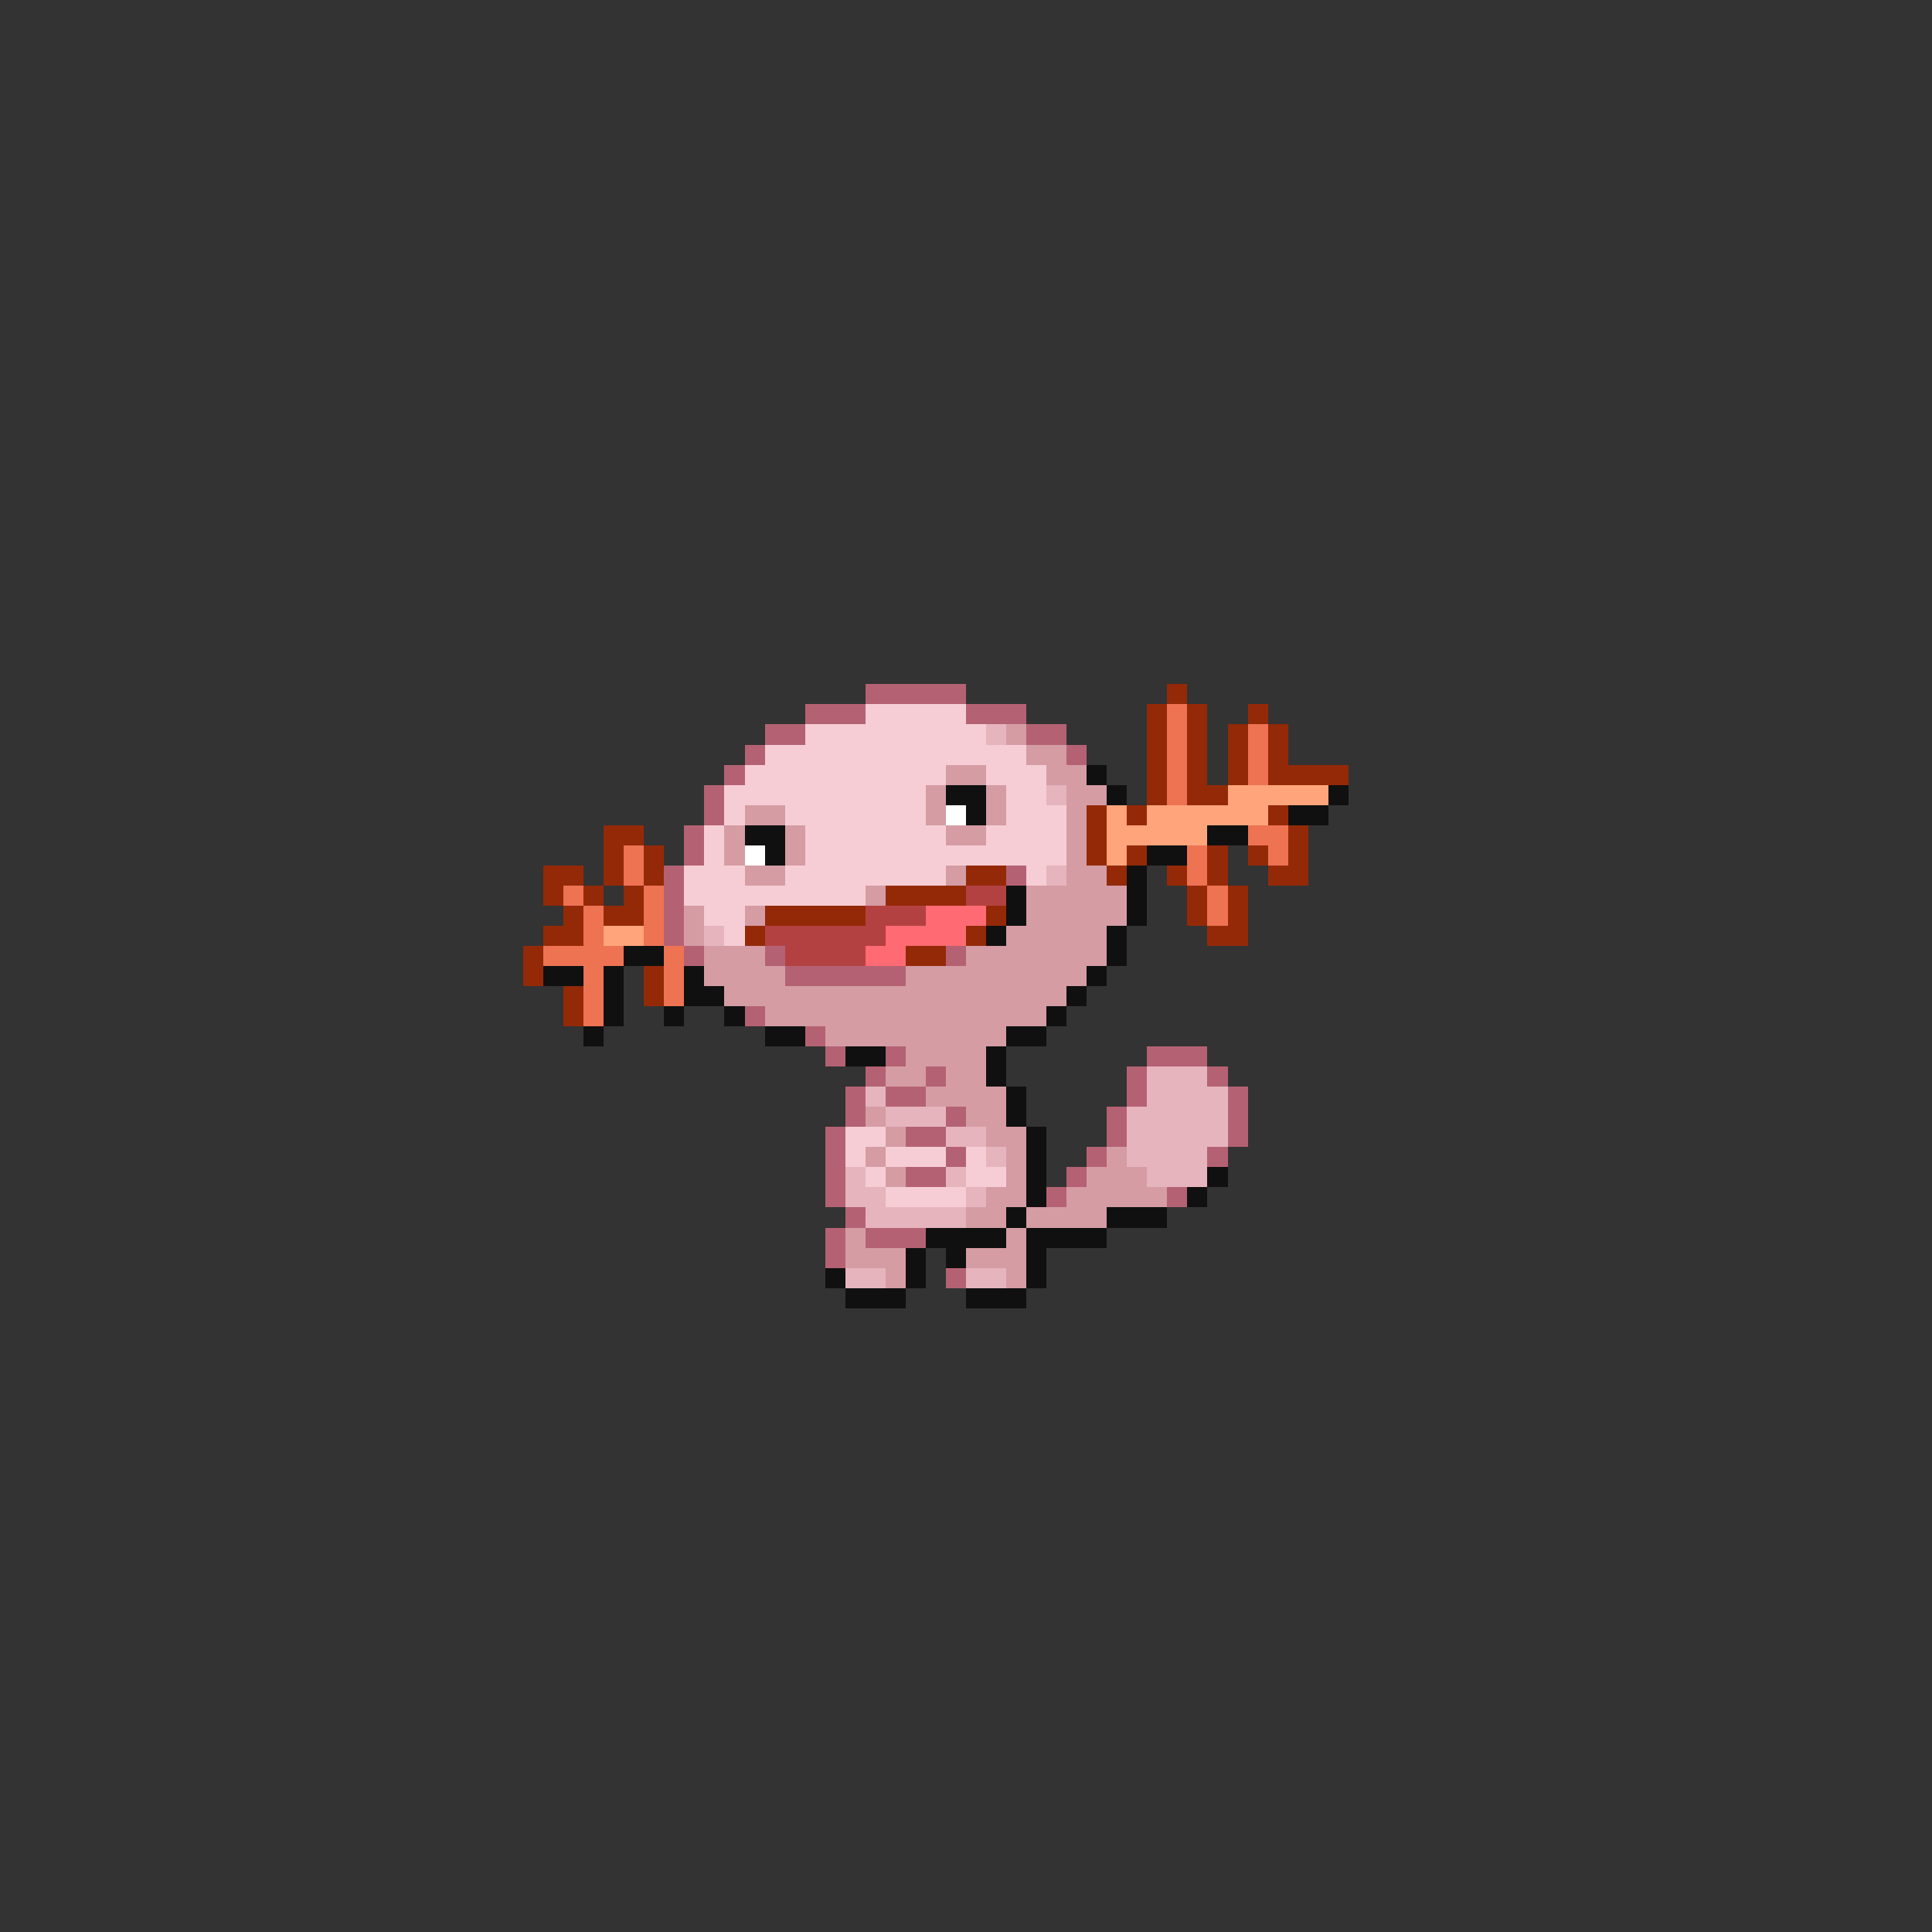 <svg xmlns="http://www.w3.org/2000/svg" viewBox="0 -0.5 96 96" shape-rendering="crispEdges">
<rect x="0" y="-0.5" width="96" height="96" fill="#333333" stroke="none"/>
<path stroke="#b46273" d="M43 34h5M40 35h3M48 35h3M38 36h2M51 36h2M37 37h1M53 37h1M36 38h1M35 39h1M35 40h1M34 41h1M34 42h1M33 43h1M50 43h1M33 44h1M33 45h1M33 46h1M34 47h1M38 47h1M47 47h1M39 48h6M37 50h1M40 51h1M41 52h1M44 52h1M57 52h3M43 53h1M46 53h1M56 53h1M60 53h1M42 54h1M44 54h2M56 54h1M61 54h1M42 55h1M47 55h1M55 55h1M61 55h1M41 56h1M45 56h2M55 56h1M61 56h1M41 57h1M47 57h1M54 57h1M60 57h1M41 58h1M45 58h2M53 58h1M41 59h1M52 59h1M58 59h1M42 60h1M41 61h1M43 61h3M41 62h1M47 63h1" />
<path stroke="#942908" d="M58 34h1M57 35h1M59 35h1M62 35h1M57 36h1M59 36h1M61 36h1M63 36h1M57 37h1M59 37h1M61 37h1M63 37h1M57 38h1M59 38h1M61 38h1M63 38h4M57 39h1M59 39h2M54 40h1M56 40h1M63 40h1M30 41h2M54 41h1M64 41h1M30 42h1M32 42h1M54 42h1M56 42h1M60 42h1M62 42h1M64 42h1M27 43h2M30 43h1M32 43h1M48 43h2M55 43h1M58 43h1M60 43h1M63 43h2M27 44h1M29 44h1M31 44h1M44 44h4M59 44h1M61 44h1M28 45h1M30 45h2M38 45h5M49 45h1M59 45h1M61 45h1M27 46h2M37 46h1M48 46h1M60 46h2M26 47h1M45 47h2M26 48h1M32 48h1M28 49h1M32 49h1M28 50h1" />
<path stroke="#f6cdd5" d="M43 35h5M40 36h9M38 37h13M37 38h10M49 38h3M36 39h10M50 39h2M36 40h1M39 40h7M50 40h3M35 41h1M40 41h7M49 41h4M35 42h1M40 42h13M34 43h3M39 43h8M51 43h1M34 44h9M35 45h2M36 46h1M42 56h2M42 57h1M44 57h3M48 57h1M43 58h1M48 58h2M44 59h4" />
<path stroke="#ee7352" d="M58 35h1M58 36h1M62 36h1M58 37h1M62 37h1M58 38h1M62 38h1M58 39h1M62 41h2M31 42h1M59 42h1M63 42h1M31 43h1M59 43h1M28 44h1M32 44h1M60 44h1M29 45h1M32 45h1M60 45h1M29 46h1M32 46h1M27 47h4M33 47h1M29 48h1M33 48h1M29 49h1M33 49h1M29 50h1" />
<path stroke="#e6b4bd" d="M49 36h1M52 39h1M52 43h1M35 46h1M57 53h3M43 54h1M57 54h4M44 55h3M56 55h5M47 56h2M56 56h5M49 57h1M56 57h4M42 58h1M47 58h1M57 58h3M42 59h2M48 59h1M43 60h5M42 63h2M48 63h2" />
<path stroke="#d59ca4" d="M50 36h1M51 37h2M47 38h2M52 38h2M46 39h1M49 39h1M53 39h2M37 40h2M46 40h1M49 40h1M53 40h1M36 41h1M39 41h1M47 41h2M53 41h1M36 42h1M39 42h1M53 42h1M37 43h2M47 43h1M53 43h2M43 44h1M51 44h5M34 45h1M37 45h1M51 45h5M34 46h1M50 46h5M35 47h3M48 47h7M35 48h4M45 48h9M36 49h17M38 50h14M41 51h9M45 52h4M44 53h2M47 53h2M46 54h4M43 55h1M48 55h2M44 56h1M49 56h2M43 57h1M50 57h1M55 57h1M44 58h1M50 58h1M54 58h3M49 59h2M53 59h5M48 60h2M51 60h4M42 61h1M50 61h1M42 62h3M48 62h3M44 63h1M50 63h1" />
<path stroke="#101010" d="M54 38h1M47 39h2M55 39h1M66 39h1M48 40h1M64 40h2M37 41h2M60 41h2M38 42h1M57 42h2M56 43h1M50 44h1M56 44h1M50 45h1M56 45h1M49 46h1M55 46h1M31 47h2M55 47h1M27 48h2M30 48h1M34 48h1M54 48h1M30 49h1M34 49h2M53 49h1M30 50h1M33 50h1M36 50h1M52 50h1M29 51h1M38 51h2M50 51h2M42 52h2M49 52h1M49 53h1M50 54h1M50 55h1M51 56h1M51 57h1M51 58h1M60 58h1M51 59h1M59 59h1M50 60h1M55 60h3M46 61h4M51 61h4M45 62h1M47 62h1M51 62h1M41 63h1M45 63h1M51 63h1M42 64h3M48 64h3" />
<path stroke="#ffa47b" d="M61 39h5M55 40h1M57 40h6M55 41h5M55 42h1M30 46h2" />
<path stroke="#ffffff" d="M47 40h1M37 42h1" />
<path stroke="#b44141" d="M48 44h2M43 45h3M38 46h6M39 47h4" />
<path stroke="#ff6a73" d="M46 45h3M44 46h4M43 47h2" />
</svg>
